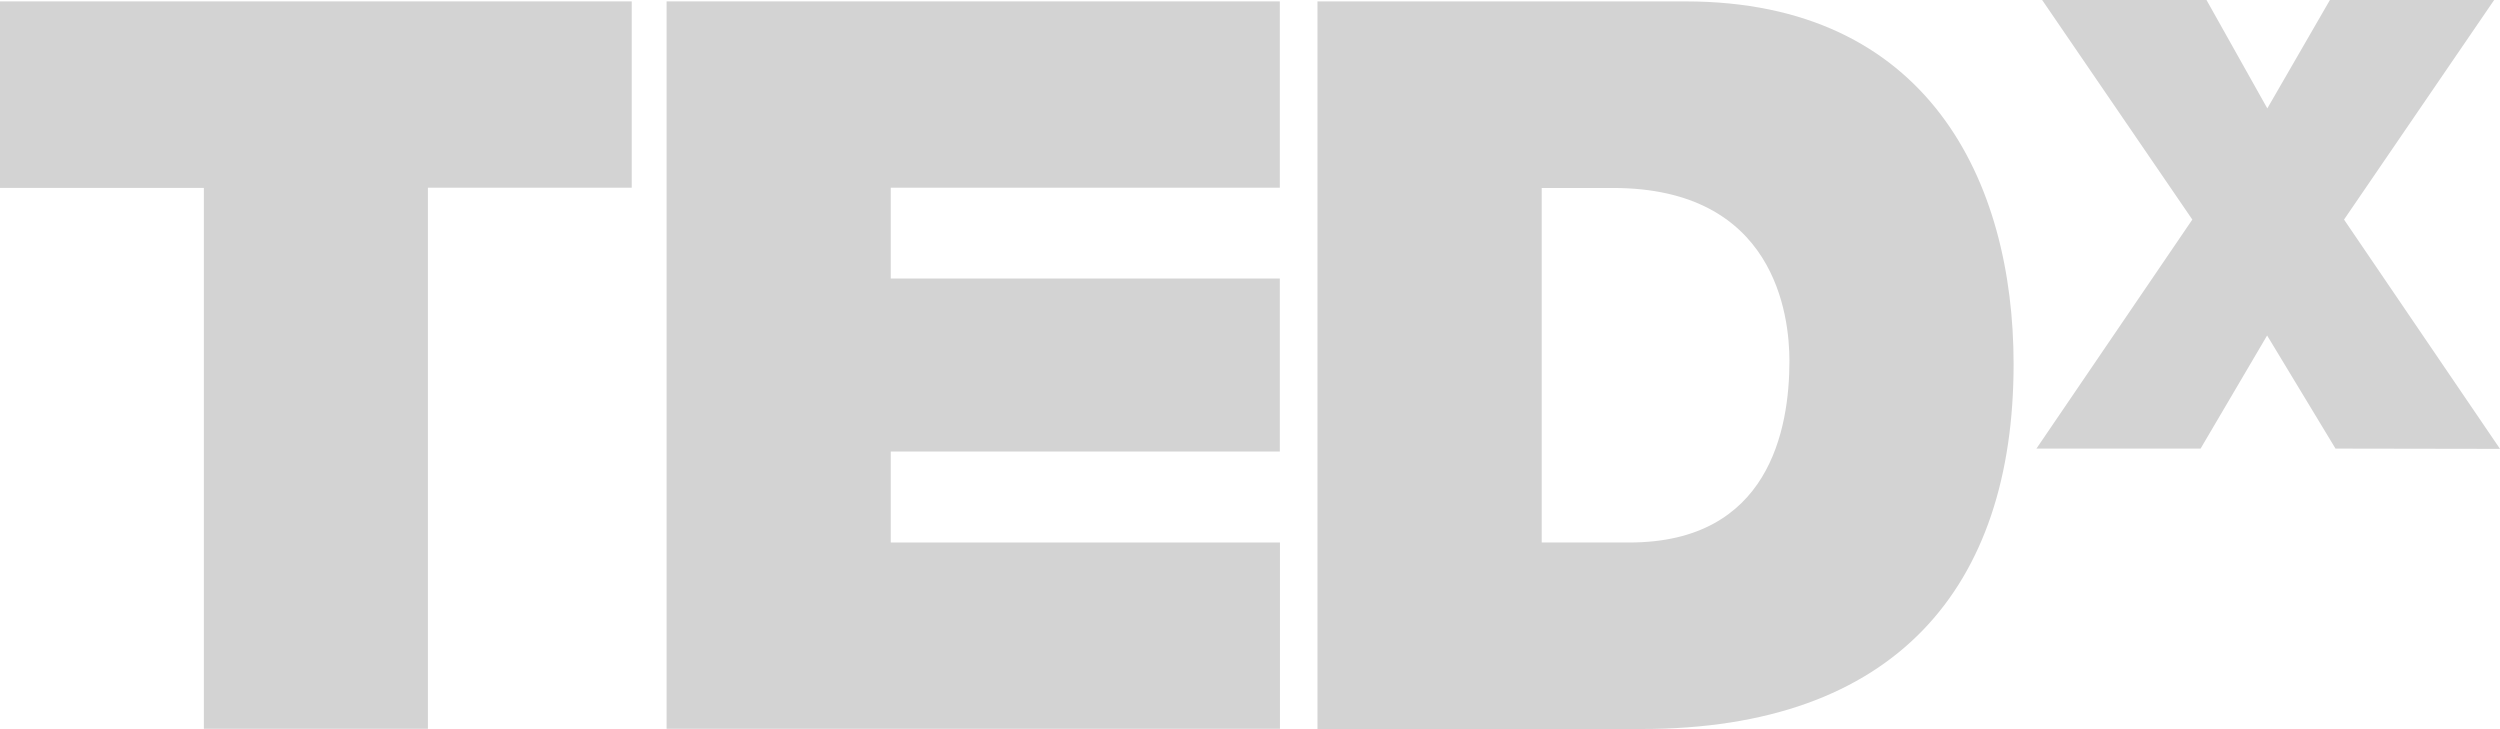 <svg xmlns="http://www.w3.org/2000/svg" viewBox="0 0 375.72 109.56"><defs><style>.cls-1{fill:#d3d3d3;}</style></defs><title>tedx</title><g id="Layer_2" data-name="Layer 2"><g id="logo"><g id="tedx_logo" data-name="tedx logo"><path class="cls-1" d="M30.64,28.24H0V.21H94.94v28H64.31v81.32H30.64Z"/><path class="cls-1" d="M100.18.21h92.16v28H133.87V41.86h58.47v26H133.87V81.53h58.49v28H100.18Z"/><path class="cls-1" d="M198,.21H253.3c36.44,0,49.32,27,49.32,54.51,0,33.55-17.77,54.84-55.9,54.84H198ZM231.7,81.53h13.18c21,0,24.05-17,24.05-27.28,0-6.87-2.15-26-26.51-26H231.7Z"/><path class="cls-1" d="M351,67.42l-10.28-17-10,17H306.05L329.48,33,306.91,0h24.7l9.14,16.29L350.16,0h24.68L352.28,33l23.44,34.46Z"/></g></g></g></svg>